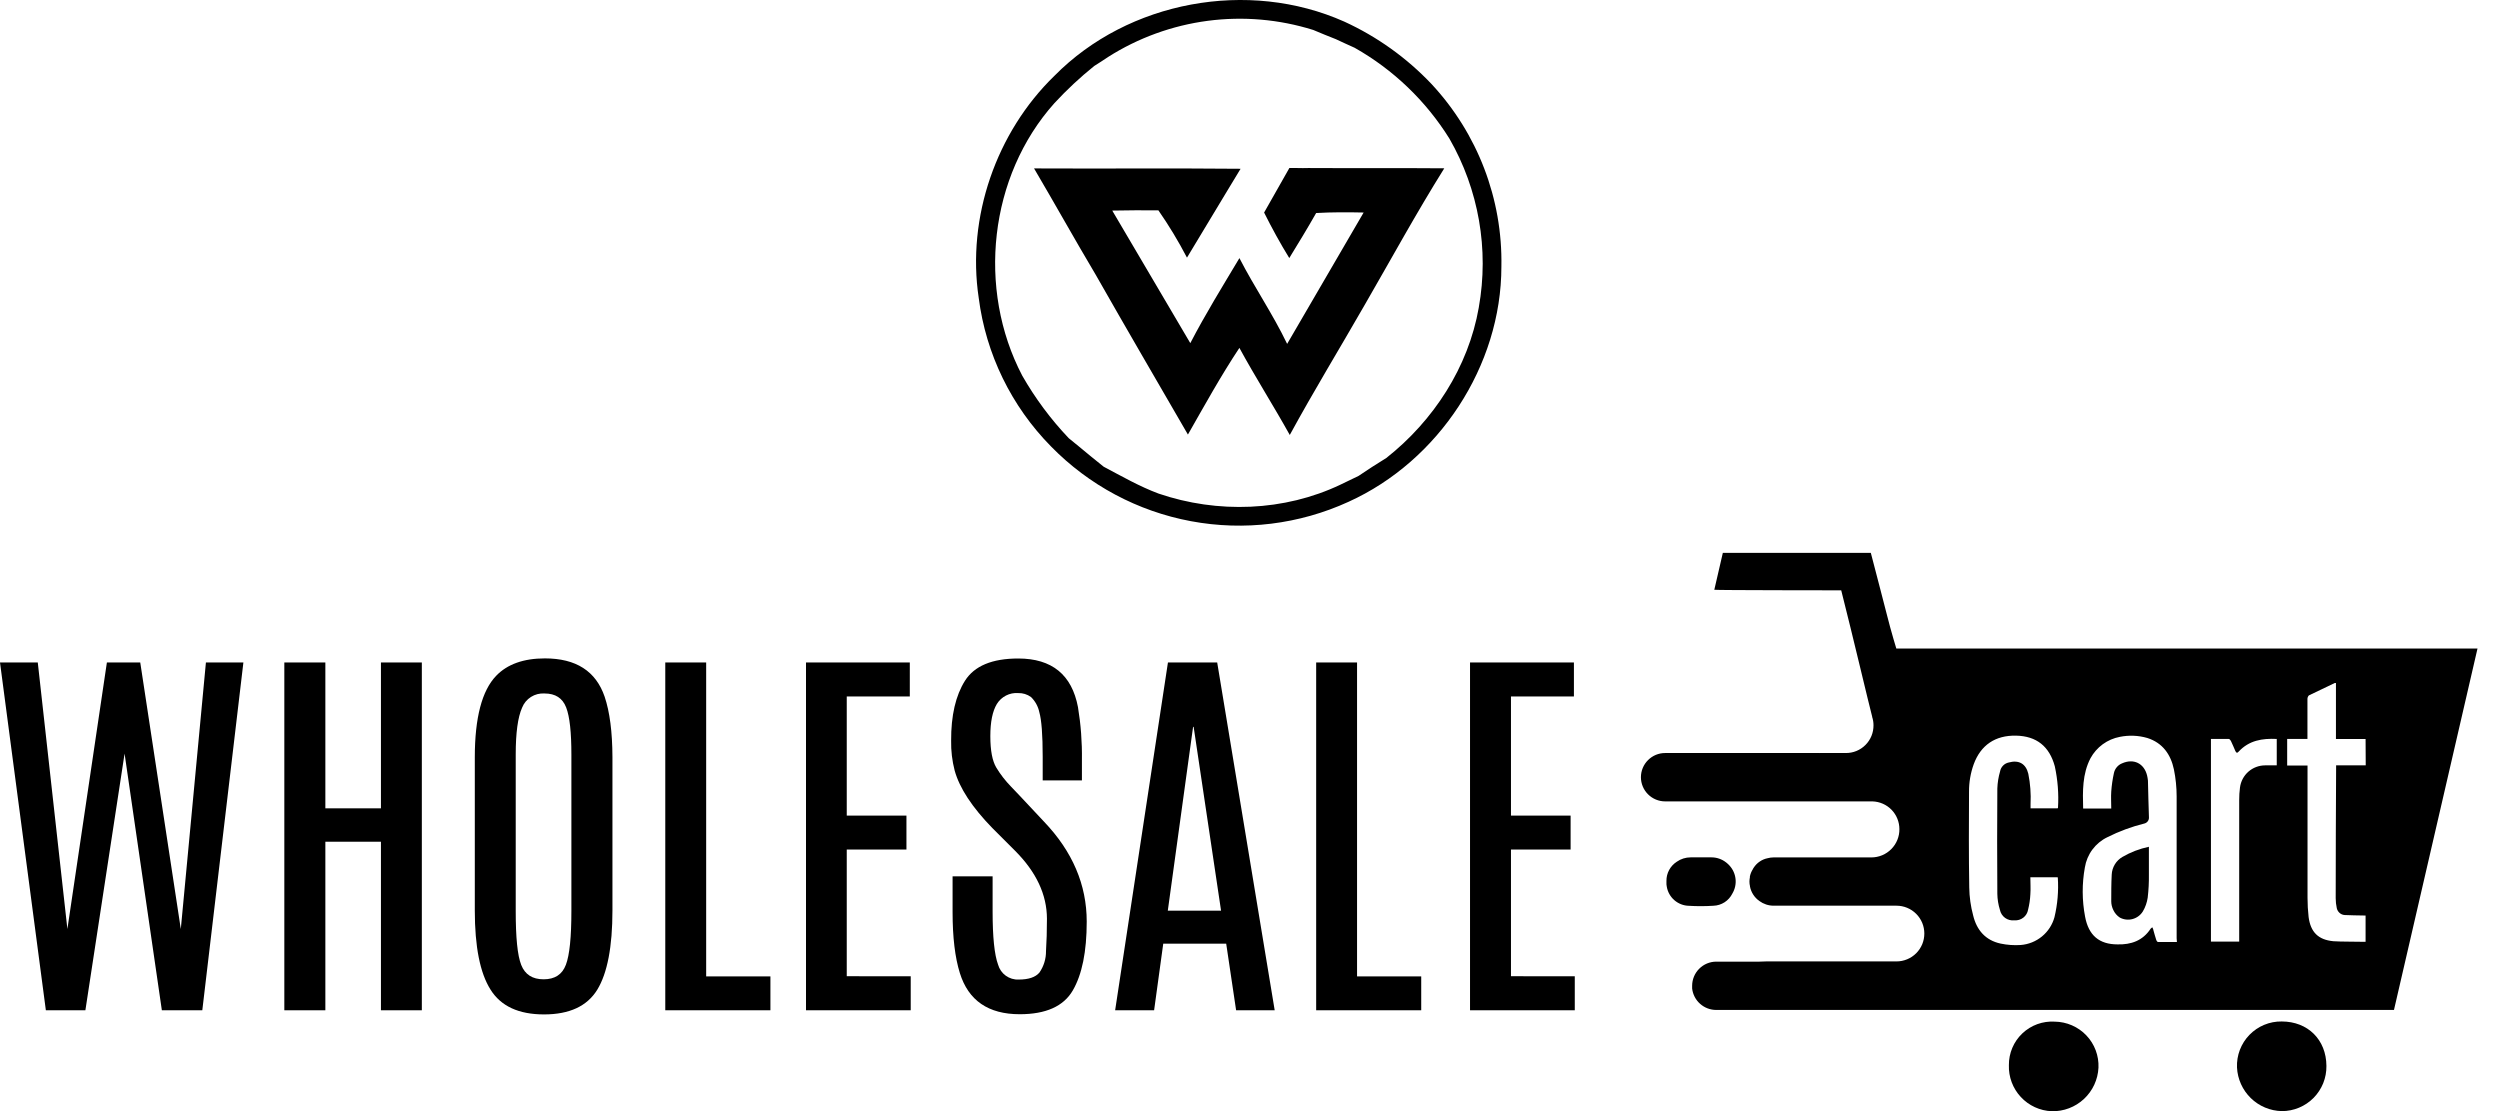 <svg width="90" height="40" viewBox="0 0 90 40" fill="none" xmlns="http://www.w3.org/2000/svg">
<g clip-path="url(#clip0_2100_2)">
<path d="M51.533 3.023C50.64 2.081 49.574 1.318 48.394 0.778C44.941 -0.761 40.621 0.031 37.962 2.727C35.865 4.759 34.798 7.827 35.234 10.726C35.493 12.744 36.407 14.621 37.835 16.07C39.197 17.465 40.958 18.406 42.875 18.763C44.792 19.121 46.773 18.877 48.547 18.065C51.792 16.596 54.05 13.174 54.05 9.598C54.097 7.163 53.194 4.805 51.533 3.023V3.023ZM53.237 11.067C52.864 13.216 51.606 15.148 49.907 16.488C49.567 16.695 49.237 16.911 48.908 17.133L48.264 17.444C46.233 18.414 43.83 18.493 41.709 17.769C41.019 17.512 40.381 17.144 39.733 16.802C39.425 16.556 39.12 16.307 38.82 16.056L38.474 15.774C37.828 15.094 37.266 14.338 36.801 13.524C35.167 10.404 35.604 6.342 37.962 3.71C38.406 3.23 38.884 2.784 39.393 2.375C39.56 2.271 39.725 2.164 39.889 2.053C40.975 1.363 42.199 0.919 43.475 0.75C44.751 0.582 46.048 0.694 47.276 1.078C47.549 1.197 47.82 1.301 48.093 1.411C48.318 1.519 48.541 1.617 48.767 1.72C50.159 2.507 51.332 3.631 52.178 4.989C53.234 6.826 53.61 8.977 53.237 11.064V11.067Z" fill="black"/>
<path d="M47.099 6.049C46.976 6.057 46.832 6.049 46.699 6.049H46.417L45.508 7.652C45.79 8.216 46.087 8.758 46.414 9.29C46.742 8.754 47.072 8.216 47.381 7.669C47.945 7.636 48.523 7.639 49.091 7.651L46.337 12.38C45.828 11.316 45.158 10.342 44.619 9.292C44.015 10.304 43.394 11.307 42.851 12.353L40.041 7.581C40.594 7.567 41.149 7.57 41.702 7.572C42.081 8.117 42.424 8.686 42.731 9.275L44.172 6.884C44.333 6.613 44.495 6.344 44.661 6.076C42.182 6.052 39.705 6.076 37.226 6.063C37.974 7.333 38.689 8.619 39.441 9.883C40.536 11.809 41.654 13.725 42.765 15.644C43.364 14.594 43.952 13.527 44.618 12.524C45.196 13.585 45.845 14.604 46.432 15.659C47.296 14.073 48.237 12.533 49.134 10.968C50.081 9.329 50.989 7.665 51.994 6.059C50.363 6.045 48.73 6.059 47.099 6.049Z" fill="black"/>
<path d="M76.407 30.85C76.703 30.678 77.025 30.554 77.36 30.484C77.36 30.825 77.36 31.155 77.36 31.483C77.364 31.762 77.35 32.041 77.317 32.318C77.291 32.492 77.232 32.66 77.142 32.812C77.058 32.947 76.926 33.044 76.772 33.086C76.618 33.127 76.454 33.108 76.314 33.033C76.213 32.967 76.132 32.873 76.081 32.764C76.032 32.666 76.006 32.559 76.005 32.45C76.005 32.124 76.005 31.802 76.022 31.483C76.028 31.354 76.067 31.229 76.134 31.118C76.201 31.007 76.295 30.915 76.407 30.85V30.85Z" fill="black"/>
<path d="M68.268 23.348L68.167 23.009C67.995 22.429 67.859 21.838 67.701 21.252C67.601 20.88 67.448 20.28 67.35 19.904H62.022L61.715 21.232C61.763 21.249 66.284 21.252 66.284 21.252C66.707 22.919 67.285 25.376 67.398 25.799V25.81C67.43 25.906 67.446 26.007 67.446 26.108C67.447 26.24 67.423 26.371 67.373 26.493C67.323 26.615 67.25 26.726 67.156 26.819C67.063 26.913 66.952 26.986 66.83 27.036C66.708 27.086 66.577 27.11 66.445 27.109H65.515C65.512 27.11 65.51 27.11 65.507 27.11C65.504 27.11 65.501 27.11 65.498 27.109H59.948C59.833 27.108 59.719 27.131 59.613 27.174C59.507 27.218 59.411 27.282 59.33 27.363C59.248 27.444 59.184 27.54 59.14 27.645C59.096 27.751 59.073 27.865 59.073 27.979C59.073 28.21 59.165 28.432 59.329 28.595C59.492 28.758 59.714 28.85 59.945 28.85H62.941C62.955 28.85 62.966 28.85 62.983 28.85C64.555 28.85 65.806 28.85 66.242 28.85H67.409C67.668 28.858 67.915 28.966 68.096 29.152C68.277 29.339 68.378 29.588 68.378 29.848C68.38 29.981 68.355 30.113 68.305 30.236C68.255 30.36 68.181 30.472 68.087 30.567C67.994 30.661 67.882 30.737 67.76 30.788C67.637 30.84 67.505 30.866 67.372 30.867H65.526C65.103 30.867 64.821 30.867 64.29 30.867H63.844C63.774 30.867 63.704 30.877 63.637 30.895C63.534 30.915 63.437 30.956 63.351 31.015C63.264 31.073 63.191 31.149 63.134 31.236L63.117 31.262C63.11 31.273 63.103 31.286 63.098 31.299C63.049 31.376 63.015 31.462 62.996 31.551V31.551C62.996 31.562 62.996 31.574 62.996 31.585C62.986 31.631 62.981 31.679 62.98 31.726V31.743C62.98 31.795 62.986 31.848 62.999 31.898C62.997 31.903 62.997 31.908 62.999 31.913C63.039 32.124 63.161 32.312 63.337 32.436C63.486 32.545 63.665 32.605 63.85 32.605H68.274C68.406 32.605 68.536 32.631 68.657 32.681C68.779 32.731 68.889 32.805 68.982 32.898C69.076 32.991 69.149 33.101 69.2 33.223C69.25 33.344 69.276 33.474 69.276 33.606C69.276 33.738 69.251 33.868 69.201 33.99C69.15 34.112 69.077 34.223 68.984 34.316C68.89 34.41 68.78 34.484 68.658 34.534C68.536 34.585 68.406 34.611 68.274 34.611H64.658C64.347 34.611 63.996 34.611 63.58 34.611C63.501 34.611 63.419 34.619 63.337 34.619H61.785C61.555 34.62 61.334 34.711 61.172 34.874C61.009 35.036 60.918 35.257 60.917 35.487C60.917 35.518 60.917 35.555 60.917 35.586C60.941 35.798 61.043 35.995 61.203 36.137C61.362 36.279 61.569 36.358 61.782 36.358H63.223C66.486 36.358 78.424 36.358 83.661 36.358H85.309C86.092 36.358 85.855 36.358 86.183 36.358L89.19 23.348H68.268ZM73.019 27.855C72.931 27.49 72.674 27.349 72.313 27.45C72.235 27.467 72.163 27.506 72.108 27.564C72.052 27.622 72.016 27.695 72.002 27.773C71.944 27.973 71.911 28.179 71.904 28.387C71.895 29.648 71.895 30.918 71.904 32.178C71.907 32.374 71.939 32.568 71.997 32.755C72.021 32.872 72.088 32.975 72.184 33.045C72.28 33.114 72.399 33.145 72.518 33.132C72.633 33.141 72.747 33.107 72.839 33.036C72.93 32.966 72.992 32.863 73.011 32.749C73.056 32.568 73.084 32.382 73.093 32.195C73.108 31.997 73.093 31.794 73.093 31.582H74.073C74.073 31.584 74.074 31.587 74.075 31.588C74.077 31.59 74.079 31.591 74.081 31.591C74.113 32.071 74.072 32.554 73.96 33.022C73.885 33.293 73.728 33.534 73.511 33.712C73.293 33.891 73.026 33.998 72.746 34.02C72.504 34.036 72.26 34.019 72.022 33.969C71.479 33.853 71.16 33.482 71.034 32.958C70.945 32.629 70.898 32.29 70.893 31.949C70.874 30.799 70.879 29.648 70.885 28.5C70.883 28.163 70.94 27.829 71.054 27.512C71.308 26.821 71.832 26.469 72.575 26.483C73.319 26.498 73.779 26.872 73.973 27.587C74.079 28.076 74.118 28.577 74.088 29.076C74.088 29.076 74.088 29.087 74.074 29.1H73.1V28.943C73.118 28.579 73.091 28.213 73.019 27.855V27.855ZM78.369 33.912C78.134 33.912 77.917 33.912 77.69 33.912C77.667 33.912 77.636 33.873 77.628 33.847C77.588 33.724 77.554 33.6 77.518 33.471C77.518 33.445 77.495 33.417 77.484 33.383C77.461 33.397 77.44 33.414 77.422 33.434C77.139 33.867 76.716 34.011 76.231 33.998C75.57 33.998 75.188 33.672 75.063 32.999C74.952 32.415 74.949 31.815 75.055 31.229C75.092 30.995 75.185 30.774 75.326 30.584C75.468 30.394 75.653 30.241 75.866 30.139C76.291 29.925 76.738 29.76 77.199 29.646C77.247 29.634 77.29 29.605 77.32 29.565C77.35 29.525 77.365 29.476 77.362 29.426C77.343 28.984 77.34 28.544 77.326 28.102C77.32 28.039 77.309 27.977 77.295 27.916C77.187 27.48 76.811 27.296 76.396 27.48C76.321 27.509 76.255 27.557 76.204 27.619C76.153 27.68 76.117 27.753 76.101 27.831C76.053 28.049 76.021 28.27 76.005 28.493C75.991 28.694 76.005 28.891 76.005 29.107H74.993C74.976 28.482 74.962 27.865 75.258 27.296C75.366 27.098 75.517 26.926 75.699 26.793C75.882 26.66 76.092 26.569 76.314 26.527C76.641 26.461 76.98 26.474 77.302 26.567C77.856 26.742 78.148 27.164 78.26 27.696C78.326 28.017 78.359 28.345 78.359 28.674C78.359 30.378 78.359 32.078 78.359 33.777L78.369 33.912ZM81.963 27.553C81.932 27.553 81.898 27.553 81.864 27.553H81.547C81.324 27.553 81.109 27.634 80.941 27.781C80.774 27.929 80.667 28.132 80.639 28.353C80.62 28.502 80.61 28.652 80.611 28.802V33.898H79.594V26.602C79.811 26.602 80.025 26.602 80.233 26.602C80.264 26.602 80.295 26.642 80.312 26.673C80.365 26.79 80.425 26.917 80.475 27.041C80.509 27.111 80.546 27.114 80.594 27.055C80.969 26.653 81.441 26.577 81.963 26.602V27.553ZM85.166 27.553H84.1V27.677C84.091 29.23 84.086 30.782 84.085 32.334C84.085 32.455 84.098 32.575 84.124 32.693C84.138 32.759 84.173 32.819 84.224 32.864C84.274 32.909 84.338 32.936 84.406 32.941C84.629 32.953 84.855 32.953 85.082 32.958H85.161V33.904H84.989C84.657 33.895 84.321 33.904 84.001 33.884C83.456 33.833 83.181 33.555 83.11 33.013C83.084 32.784 83.071 32.554 83.071 32.323C83.071 30.785 83.071 29.238 83.071 27.7V27.559H82.338V26.602H83.068C83.068 26.548 83.068 26.509 83.068 26.469C83.068 26.035 83.068 25.599 83.068 25.16C83.069 25.114 83.087 25.07 83.119 25.035C83.433 24.883 83.741 24.736 84.054 24.587C84.067 24.585 84.081 24.585 84.094 24.587V26.605H85.161L85.166 27.553Z" fill="black"/>
<path d="M61.685 32.607C61.827 32.602 61.966 32.558 62.086 32.481C62.205 32.404 62.302 32.295 62.365 32.168C62.459 32.01 62.5 31.826 62.48 31.644C62.461 31.462 62.383 31.29 62.258 31.156C62.228 31.124 62.197 31.093 62.163 31.066L62.142 31.049C61.991 30.93 61.805 30.865 61.613 30.865H60.862C60.684 30.865 60.511 30.92 60.365 31.022C60.25 31.096 60.155 31.198 60.089 31.319C60.024 31.44 59.99 31.576 59.992 31.713V31.735C59.992 31.757 59.992 31.778 59.992 31.801C59.992 31.823 59.992 31.874 60.003 31.908C60.003 31.908 60.003 31.908 60.003 31.915C60.034 32.106 60.131 32.28 60.277 32.407C60.423 32.533 60.608 32.605 60.801 32.609C61.096 32.627 61.391 32.626 61.685 32.607V32.607Z" fill="black"/>
<path d="M7.413 23.849L6.509 33.445L5.049 23.849H3.848L2.426 33.445L1.36 23.849H0L1.651 36.37H3.074L4.485 27.13L5.827 36.37H7.283L8.762 23.85L7.413 23.849Z" fill="black"/>
<path d="M13.714 23.849V29.1H11.713V23.849H10.236V36.37H11.713V30.302H13.714V36.37H15.186V23.849H13.714Z" fill="black"/>
<path d="M21.767 25.081C21.452 24.162 20.738 23.702 19.617 23.702C18.851 23.702 18.263 23.911 17.862 24.329C17.35 24.86 17.094 25.837 17.093 27.259V32.778C17.093 34.079 17.281 35.027 17.657 35.623C18.03 36.223 18.672 36.519 19.585 36.519C20.498 36.519 21.137 36.223 21.502 35.629C21.866 35.034 22.048 34.076 22.048 32.778V27.256C22.045 26.352 21.951 25.627 21.767 25.081ZM20.57 32.792C20.57 33.736 20.505 34.381 20.372 34.732C20.24 35.084 19.972 35.255 19.57 35.255C19.167 35.255 18.899 35.082 18.764 34.738C18.628 34.394 18.566 33.75 18.566 32.792V27.163C18.566 26.382 18.642 25.819 18.795 25.477C18.858 25.317 18.97 25.181 19.116 25.089C19.261 24.997 19.432 24.954 19.603 24.965C19.994 24.965 20.251 25.132 20.381 25.466C20.511 25.801 20.57 26.368 20.57 27.171V32.792Z" fill="black"/>
<path d="M25.422 35.15V23.849H23.95V36.37H27.735V35.151L25.422 35.15Z" fill="black"/>
<path d="M30.483 35.144V30.584H32.632V29.361H30.483V25.072H32.753V23.849H29.016V36.37H32.786V35.146L30.483 35.144Z" fill="black"/>
<path d="M37.587 29.582L36.74 28.678C36.717 28.65 36.602 28.528 36.393 28.314C36.192 28.107 36.015 27.879 35.866 27.632C35.725 27.396 35.652 27.021 35.652 26.503C35.652 25.985 35.731 25.604 35.886 25.345C35.966 25.215 36.08 25.109 36.215 25.04C36.351 24.97 36.503 24.939 36.655 24.951C36.82 24.946 36.981 24.996 37.115 25.092C37.268 25.241 37.373 25.432 37.416 25.641C37.495 25.915 37.537 26.452 37.537 27.247V28.094H38.949V27.355C38.958 26.719 38.911 26.084 38.807 25.456C38.586 24.29 37.87 23.707 36.658 23.706C35.717 23.706 35.078 23.973 34.74 24.506C34.403 25.04 34.236 25.759 34.241 26.665C34.234 27.028 34.277 27.39 34.368 27.741C34.543 28.371 34.995 29.061 35.725 29.81L36.542 30.627C37.305 31.391 37.688 32.206 37.69 33.074C37.69 33.506 37.678 33.897 37.656 34.241C37.659 34.517 37.576 34.786 37.419 35.013C37.278 35.179 37.031 35.264 36.672 35.264C36.506 35.272 36.343 35.222 36.208 35.125C36.074 35.028 35.976 34.888 35.931 34.728C35.799 34.371 35.734 33.731 35.734 32.818V31.548H34.293V32.834C34.293 33.739 34.38 34.471 34.555 35.031C34.862 36.018 35.58 36.512 36.71 36.512C37.649 36.512 38.288 36.229 38.621 35.655C38.954 35.081 39.122 34.258 39.122 33.178C39.122 31.852 38.61 30.653 37.587 29.582Z" fill="black"/>
<path d="M43.819 23.849H42.046L40.145 36.37H41.548L41.877 33.971H44.143L44.5 36.37H45.889L43.819 23.849ZM42.041 32.783L42.951 26.167H42.971L43.958 32.783H42.041Z" fill="black"/>
<path d="M48.854 35.15V23.849H47.382V36.37H51.164V35.151L48.854 35.15Z" fill="black"/>
<path d="M54.395 35.144V30.584H56.542V29.361H54.395V25.072H56.661V23.849H52.921V36.37H56.692V35.146L54.395 35.144Z" fill="black"/>
<path d="M82.141 36.773C83.084 36.773 83.746 37.43 83.751 38.373C83.754 38.586 83.715 38.797 83.636 38.995C83.556 39.192 83.438 39.372 83.289 39.524C83.139 39.675 82.961 39.795 82.764 39.877C82.568 39.959 82.357 40.001 82.144 40C81.726 39.991 81.328 39.823 81.029 39.532C80.73 39.24 80.552 38.846 80.532 38.429C80.523 38.213 80.558 37.998 80.635 37.796C80.712 37.594 80.83 37.41 80.98 37.255C81.131 37.1 81.311 36.977 81.511 36.894C81.71 36.811 81.925 36.77 82.141 36.773V36.773Z" fill="black"/>
<path d="M72.32 38.346C72.318 38.132 72.36 37.92 72.443 37.724C72.526 37.527 72.649 37.35 72.804 37.203C72.959 37.056 73.143 36.942 73.344 36.869C73.544 36.797 73.758 36.766 73.971 36.779C74.184 36.782 74.395 36.827 74.59 36.912C74.786 36.997 74.962 37.12 75.109 37.275C75.256 37.429 75.37 37.612 75.445 37.811C75.52 38.011 75.554 38.223 75.545 38.436C75.524 38.866 75.337 39.27 75.022 39.563C74.708 39.856 74.291 40.014 73.861 40.004C73.438 39.987 73.038 39.803 72.749 39.492C72.461 39.182 72.306 38.77 72.32 38.346V38.346Z" fill="black"/>
</g>
<defs>
<clipPath id="clip0_2100_2">
<rect width="89.19" height="40" fill="white"/>
</clipPath>
</defs>
</svg>
